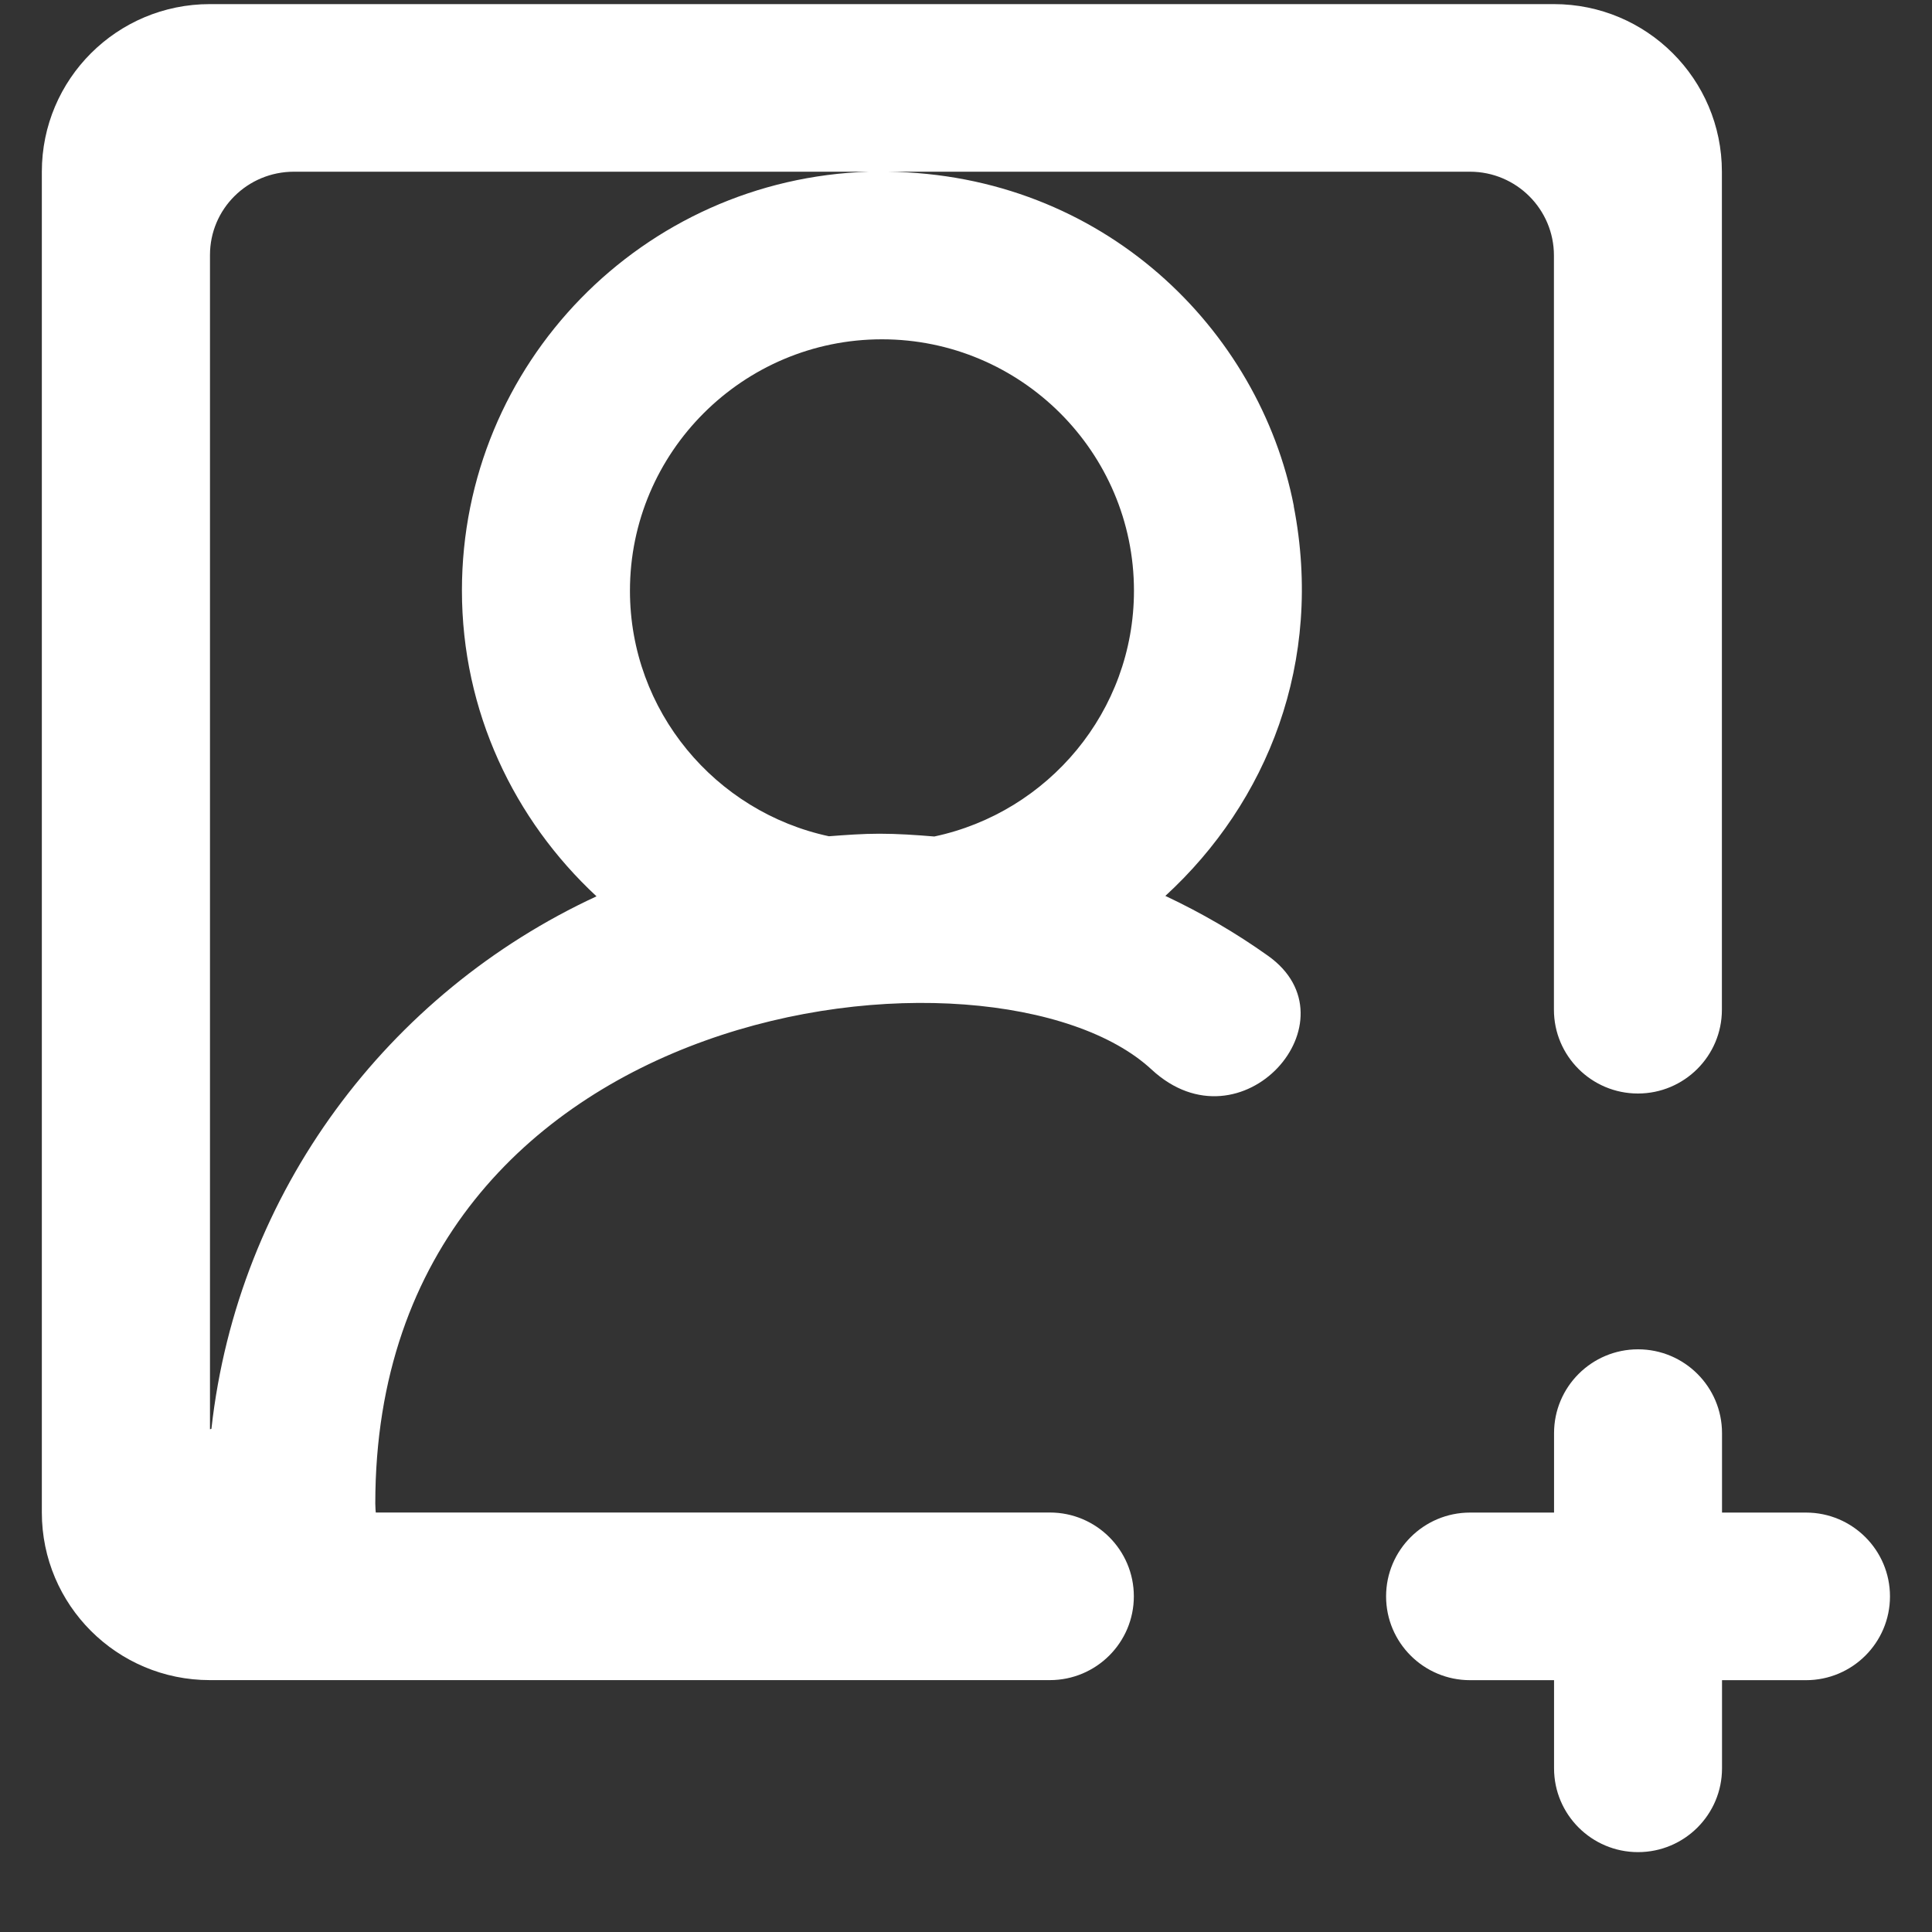 <!-- Generated by IcoMoon.io -->
<svg version="1.1" xmlns="http://www.w3.org/2000/svg" width="32" height="32" viewBox="0 0 32 32">
<rect x="0" y="0" width="32" height="32" fill="#333333" stroke="none"/>
<title>as-profile_image_plus_round-</title>
<path fill="#fff" d="M31.304 26.441c0 0.766-0.623 1.388-1.391 1.388h-1.391v1.46c0 0.766-0.623 1.388-1.391 1.388s-1.391-0.622-1.391-1.388v-1.46h-1.391c-0.768 0-1.391-0.622-1.391-1.388s0.623-1.388 1.391-1.388h1.391v-1.316c0-0.766 0.623-1.388 1.391-1.388s1.391 0.622 1.391 1.388v1.316h1.391c0.768 0 1.391 0.622 1.391 1.388zM15.475 13.855c-0.301-0.025-0.602-0.046-0.91-0.046-0.282 0-0.559 0.021-0.836 0.042-1.88-0.404-3.295-2.072-3.295-4.067 0-2.296 1.873-4.164 4.174-4.164s4.174 1.868 4.174 4.164c0 1.999-1.421 3.671-3.307 4.071zM3.503 23.665c-0.019 0.007-0.006 0.001-0.025 0.008v-19.449c0-0.766 0.623-1.38 1.391-1.38h9.526c-3.743 0.114-6.744 3.174-6.744 6.936 0 2.004 0.865 3.799 2.229 5.066-3.448 1.596-5.941 4.891-6.378 8.818zM21.43 8.382c-0.57-2.929-3.161-5.494-6.73-5.538h9.647c0.768 0 1.391 0.622 1.391 1.388v12.492c0 0.766 0.623 1.388 1.391 1.388s1.391-0.622 1.391-1.388v-13.88c0-1.534-1.245-2.776-2.783-2.776h-22.261c-1.537 0-2.783 1.242-2.783 2.776v22.208c0 1.532 1.245 2.776 2.783 2.776h13.913c0.768 0 1.391-0.622 1.391-1.388s-0.623-1.388-1.391-1.388h-11.165c-0.001 0-0.008-0.092-0.008-0.148 0-8.464 10.276-9.583 12.857-7.19 1.493 1.384 3.428-0.822 1.928-1.884-0.531-0.378-1.099-0.709-1.699-0.991 1.689-1.55 2.628-3.874 2.126-6.457z"></path>
</svg>
